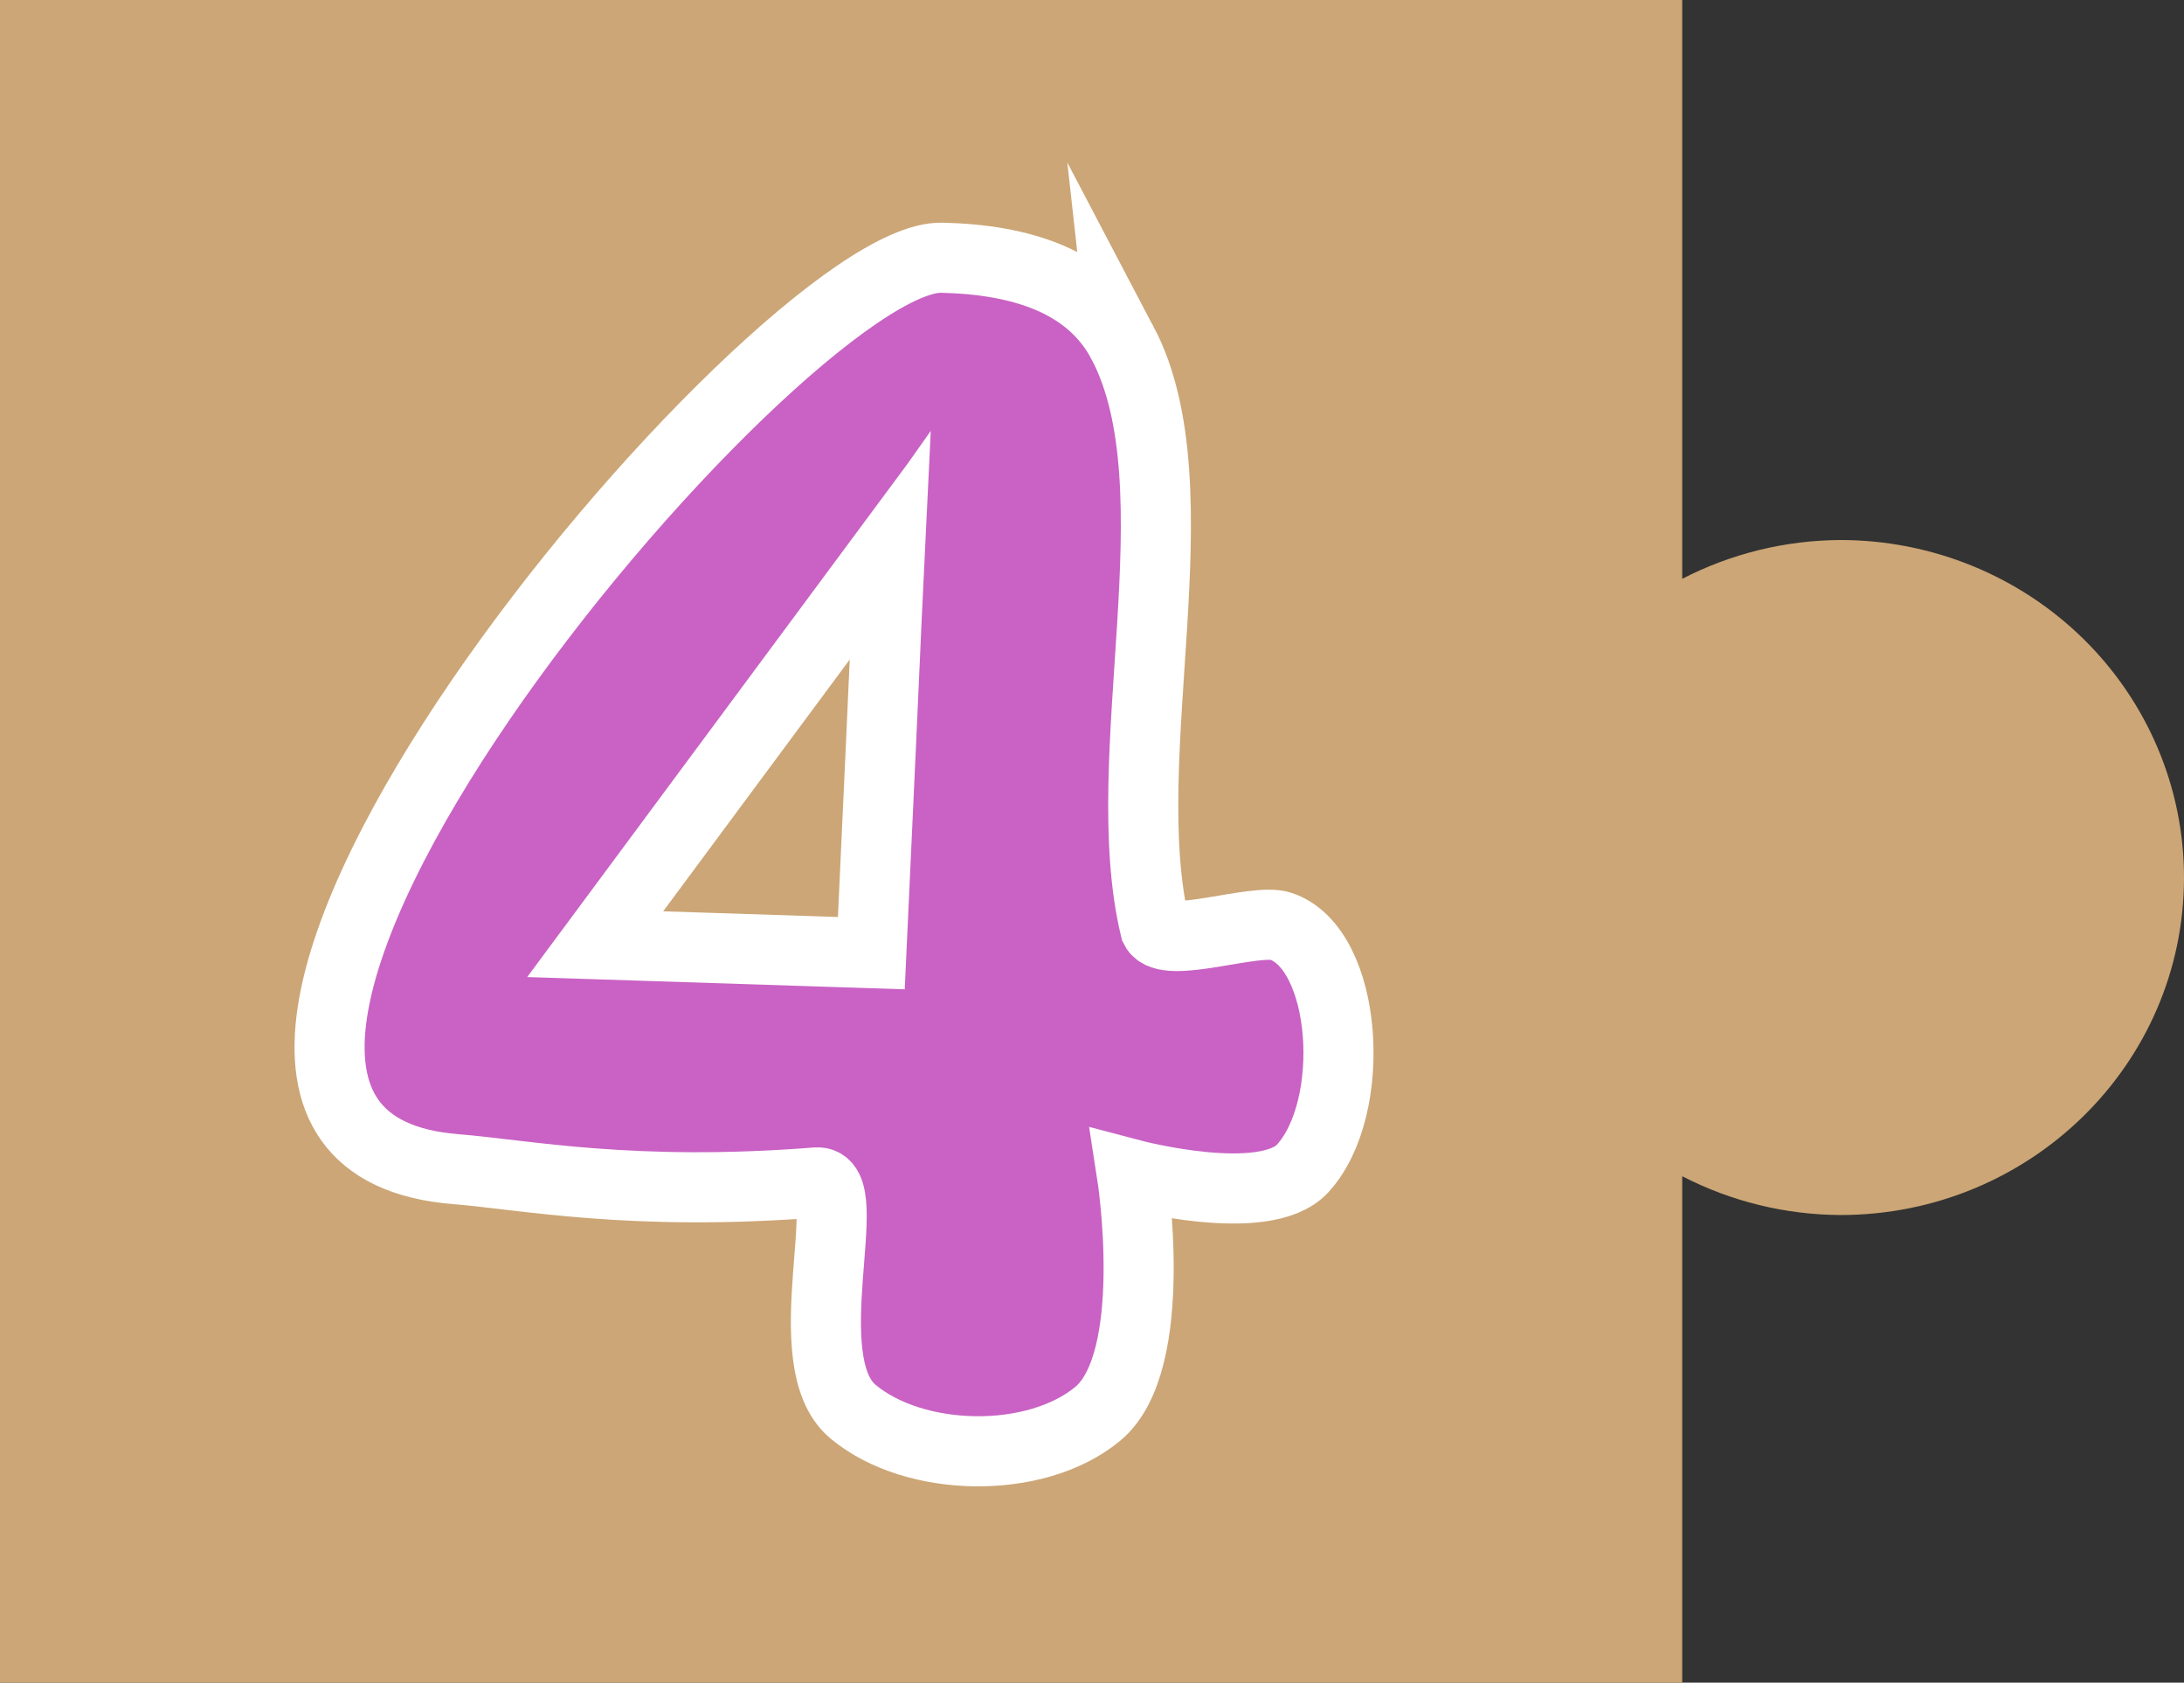 <svg version="1.1" xmlns="http://www.w3.org/2000/svg" xmlns:xlink="http://www.w3.org/1999/xlink" width="77.897" height="60" viewBox="0,0,77.897,60"><rect x="0" y="0" width="77.897" height="60" fill="#333333" stroke="none"/><g transform="translate(-260,-149.736)"><g data-paper-data="{&quot;isPaintingLayer&quot;:true}" fill-rule="nonzero" stroke-linecap="butt" stroke-linejoin="miter" stroke-miterlimit="10" stroke-dasharray="" stroke-dashoffset="0" style="mix-blend-mode: normal"><path d="M320,149.736v20.64c1.741,-0.9 3.676,-1.375 5.643,-1.384c3.25,-0 6.367,1.268 8.665,3.525c2.298,2.257 3.589,5.318 3.589,8.51c-0,6.647 -5.486,12.035 -12.254,12.034c-1.967,-0.01 -3.903,-0.484 -5.643,-1.384v18.059h-60v-60z" fill="#cca676" stroke="none" stroke-width="0.119"/><path d="M300.041,161.967c2.727,5.184 -0.311,14.779 1.161,20.872c0.384,0.777 3.569,-0.383 4.483,-0.075c2.386,0.802 2.761,6.473 0.775,8.638c-1.345,1.466 -6.086,0.213 -6.086,0.213c0,0 1.037,6.655 -1.218,8.532c-2.203,1.834 -6.534,1.76 -8.734,-0.077c-2.161,-1.804 0.211,-8.29 -1.298,-8.171c-6.577,0.518 -10.408,-0.276 -12.87,-0.474c-14.914,-1.199 11.541,-32.628 17.334,-32.499c2.834,0.063 5.293,0.836 6.453,3.042zM281.229,183.403l9.849,0.32c0.656,-14.094 0.407,-9.08 0.664,-14.397l-0.005,0.007c0,-0.005 0.005,-0.11 0.005,-0.114z" fill="#c962c4" stroke="#ffffff" stroke-width="2.5"/></g></g></svg>